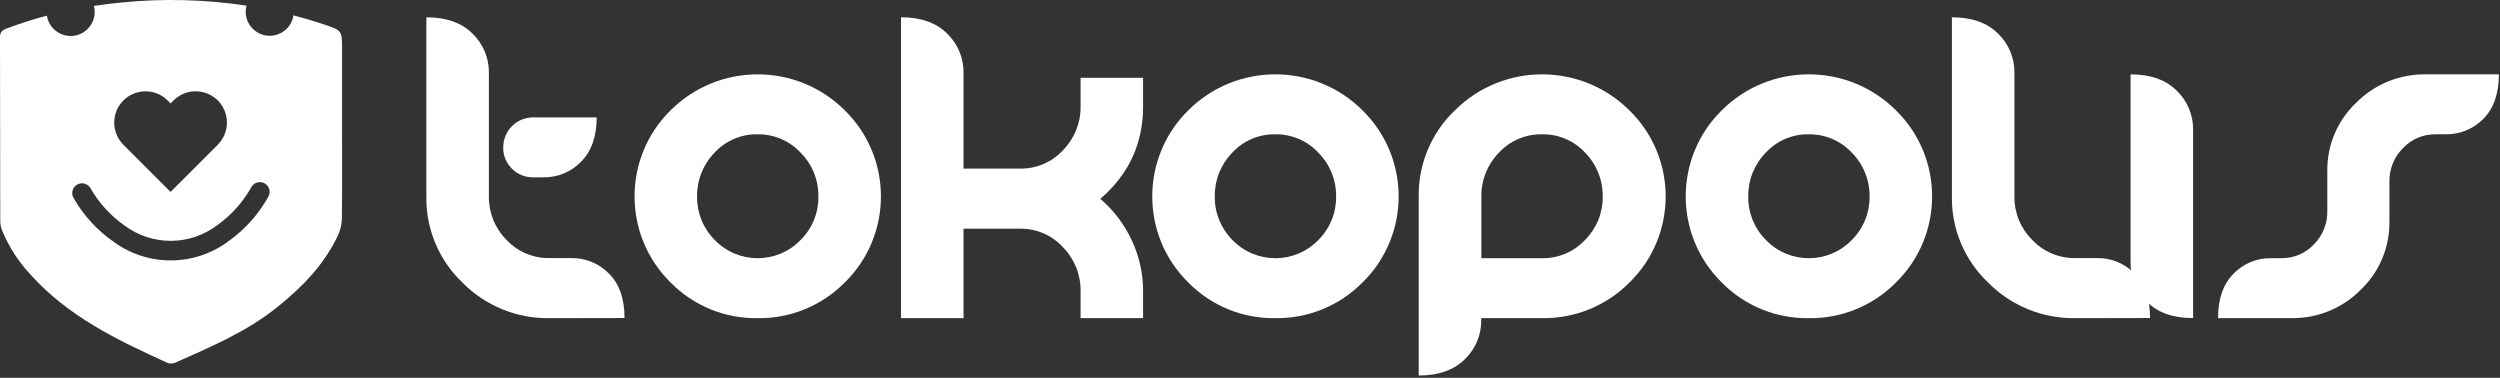 <svg viewBox="0 0 900 136" fill="none" xmlns="http://www.w3.org/2000/svg">
<rect x="0" y="0" width="900" height="136" fill="#333333" stroke="none"/>
<g clip-path="url(#clip0_804_13)">
<path d="M123.14 47.711V17.421C123.14 10.941 123.14 10.941 116.14 8.631C112.66 7.478 109.167 6.444 105.66 5.531C104.652 12.121 96.888 15.148 91.685 10.98C89.655 9.354 88.464 6.902 88.44 4.301C88.437 3.534 88.538 2.771 88.74 2.031C73.869 -0.218 58.776 -0.6 43.81 0.891C40.45 1.211 37.12 1.631 33.81 2.131C35.476 8.586 29.53 14.424 23.106 12.639C19.836 11.73 17.397 8.995 16.87 5.641C11.936 6.94 7.072 8.496 2.3 10.301C0.72 10.901 0 11.611 0 13.301C0.09 34.721 1.49012e-07 58.101 0.09 79.521C0.11 80.748 0.354 81.962 0.81 83.101C3.273 88.988 6.776 94.384 11.15 99.031C24.51 113.771 41.67 122.211 60.45 130.701C61.349 130.97 62.314 130.906 63.17 130.521C76.48 124.611 88.82 119.381 99.87 110.521C108.98 103.211 116.87 95.011 121.62 84.811C122.506 82.962 122.999 80.95 123.07 78.901C123.21 68.521 123.14 58.111 123.14 47.711ZM44.8 81.161C54.745 88.608 68.426 88.542 78.3 81.001C83.317 77.413 87.477 72.759 90.48 67.371C91.792 65.008 95.171 64.952 96.562 67.27C97.207 68.346 97.229 69.684 96.62 70.781C93.105 77.11 88.223 82.576 82.33 86.781C70.046 96.003 53.168 96.08 40.8 86.971C34.979 82.899 30.125 77.597 26.58 71.441C25.099 69.172 26.631 66.15 29.336 66.003C30.724 65.927 32.026 66.675 32.66 67.911C35.7 73.154 39.842 77.675 44.8 81.161ZM44.42 36.161C48.823 31.771 55.947 31.771 60.35 36.161L61.41 37.221L62.47 36.161C68.601 30.03 79.071 32.835 81.315 41.211C82.357 45.098 81.246 49.245 78.4 52.091L61.4 69.091L44.4 52.091C40.015 47.683 40.024 40.558 44.42 36.161Z" fill="white"/>
<path d="M197.77 114.537C186.033 114.719 174.733 110.094 166.49 101.737C158.014 93.675 153.299 82.433 153.49 70.737V6.227C160.637 6.227 166.177 8.187 170.11 12.107C173.913 15.766 176.043 20.829 176 26.107V70.707C175.915 76.565 178.205 82.207 182.35 86.347C186.333 90.619 191.94 93.003 197.78 92.907H205.73C210.798 92.841 215.671 94.858 219.21 98.487C222.963 102.194 224.837 107.527 224.83 114.487L197.77 114.537ZM209.18 58.217C205.659 61.87 200.783 63.904 195.71 63.837H192.01C189.133 63.898 186.355 62.782 184.32 60.747C182.249 58.748 181.107 55.975 181.17 53.097C181.125 47.092 186.005 42.212 192.01 42.257H214.81C214.81 49.144 212.933 54.464 209.18 58.217Z" fill="white"/>
<path d="M272.73 114.537C260.993 114.719 249.693 110.094 241.45 101.737C224.103 84.687 224.103 56.727 241.45 39.677C258.774 22.462 286.746 22.462 304.07 39.677C321.485 56.699 321.485 84.716 304.07 101.737C295.8 110.091 284.483 114.713 272.73 114.537ZM272.73 48.347C266.863 48.24 261.23 50.646 257.25 54.957C253.128 59.174 250.86 64.861 250.95 70.757C250.865 76.615 253.155 82.257 257.3 86.397C265.752 95.142 279.768 95.142 288.22 86.397C292.39 82.27 294.7 76.623 294.62 70.757C294.706 64.843 292.398 59.145 288.22 54.957C284.219 50.668 278.594 48.268 272.73 48.347Z" fill="white"/>
<path d="M389.01 114.537V104.727C389.076 98.844 386.79 93.178 382.66 88.987C378.699 84.666 373.081 82.242 367.22 82.327H346.87V114.537H324.36V6.227C331.52 6.227 337.06 8.187 340.98 12.107C344.787 15.764 346.918 20.829 346.87 26.107V60.697H367.21C373.062 60.797 378.679 58.396 382.65 54.097C386.789 49.903 389.079 44.229 389.01 38.337V28.007H411.51V38.337C411.51 51.67 406.38 62.754 396.12 71.587C400.92 75.689 404.777 80.778 407.43 86.507C410.123 92.203 411.516 98.427 411.51 104.727V114.537H389.01Z" fill="white"/>
<path d="M459.11 114.537C447.37 114.721 436.065 110.097 427.82 101.737C410.473 84.687 410.473 56.727 427.82 39.677C445.147 22.461 473.122 22.461 490.45 39.677C507.865 56.699 507.865 84.716 490.45 101.737C482.179 110.089 470.863 114.711 459.11 114.537ZM459.11 48.347C453.24 48.24 447.604 50.645 443.62 54.957C439.498 59.174 437.23 64.861 437.32 70.757C437.24 76.614 439.53 82.254 443.67 86.397C452.125 95.143 466.145 95.143 474.6 86.397C478.766 82.267 481.076 76.623 481 70.757C481.077 64.844 478.77 59.15 474.6 54.957C470.599 50.67 464.974 48.269 459.11 48.347Z" fill="white"/>
<path d="M555.13 114.537H533.24V115.257C533.301 120.551 531.173 125.635 527.36 129.307C523.427 133.227 517.883 135.187 510.73 135.187V70.757C510.57 59.029 515.307 47.766 523.8 39.677C541.163 22.462 569.157 22.462 586.52 39.677C604.015 56.684 604.015 84.78 586.52 101.787C578.214 110.111 566.888 114.712 555.13 114.537ZM555.13 48.347C549.251 48.238 543.605 50.643 539.61 54.957C535.478 59.168 533.202 64.858 533.29 70.757V92.957H555.13C560.982 93.053 566.601 90.67 570.6 86.397C574.754 82.262 577.052 76.618 576.97 70.757C577.058 64.858 574.782 59.168 570.65 54.957C566.643 50.63 560.976 48.224 555.08 48.347H555.13Z" fill="white"/>
<path d="M651.16 114.537C639.42 114.721 628.115 110.097 619.87 101.737C602.523 84.687 602.523 56.727 619.87 39.677C637.197 22.461 665.172 22.461 682.5 39.677C699.915 56.699 699.915 84.716 682.5 101.737C674.229 110.089 662.913 114.711 651.16 114.537ZM651.16 48.347C645.29 48.24 639.654 50.645 635.67 54.957C631.548 59.174 629.28 64.861 629.37 70.757C629.29 76.614 631.58 82.254 635.72 86.397C644.175 95.143 658.195 95.143 666.65 86.397C670.816 82.267 673.126 76.623 673.05 70.757C673.127 64.844 670.82 59.15 666.65 54.957C662.649 50.668 657.024 48.268 651.16 48.347Z" fill="white"/>
<path d="M747.08 114.537C735.327 114.711 724.011 110.089 715.74 101.737C707.235 93.69 702.497 82.444 702.68 70.737V6.227C709.84 6.227 715.383 8.187 719.31 12.107C723.11 15.768 725.237 20.831 725.19 26.107V70.707C725.11 76.573 727.42 82.22 731.59 86.347C735.601 90.615 741.224 92.996 747.08 92.907H755.01C760.062 92.832 764.92 94.852 768.43 98.487C772.15 102.194 774.01 107.527 774.01 114.487L747.08 114.537Z" fill="white"/>
<path d="M772.89 108.657C769.089 104.997 766.963 99.933 767.01 94.657V26.767C774.17 26.767 779.71 28.73 783.63 32.657C787.439 36.312 789.57 41.378 789.52 46.657V114.497C782.36 114.524 776.817 112.577 772.89 108.657Z" fill="white"/>
<path d="M894.01 42.777C890.44 46.419 885.529 48.433 880.43 48.347H876.82C872.366 48.276 868.09 50.092 865.05 53.347C861.885 56.504 860.132 60.807 860.19 65.277V79.627C860.347 88.958 856.586 97.929 849.82 104.357C843.237 111 834.231 114.672 824.88 114.527H798.5C798.5 107.574 800.36 102.24 804.08 98.527C807.59 94.892 812.448 92.872 817.5 92.947H821.22C825.69 93.029 829.986 91.212 833.04 87.947C836.198 84.762 837.93 80.432 837.84 75.947V61.667C837.685 52.327 841.471 43.353 848.27 36.947C854.877 30.302 863.901 26.628 873.27 26.767H899.6C899.593 33.727 897.73 39.064 894.01 42.777Z" fill="white"/>
</g>
<defs>
<clipPath id="clip0_804_13">
<rect width="899.6" height="135.187" fill="white"/>
</clipPath>
</defs>
</svg>

